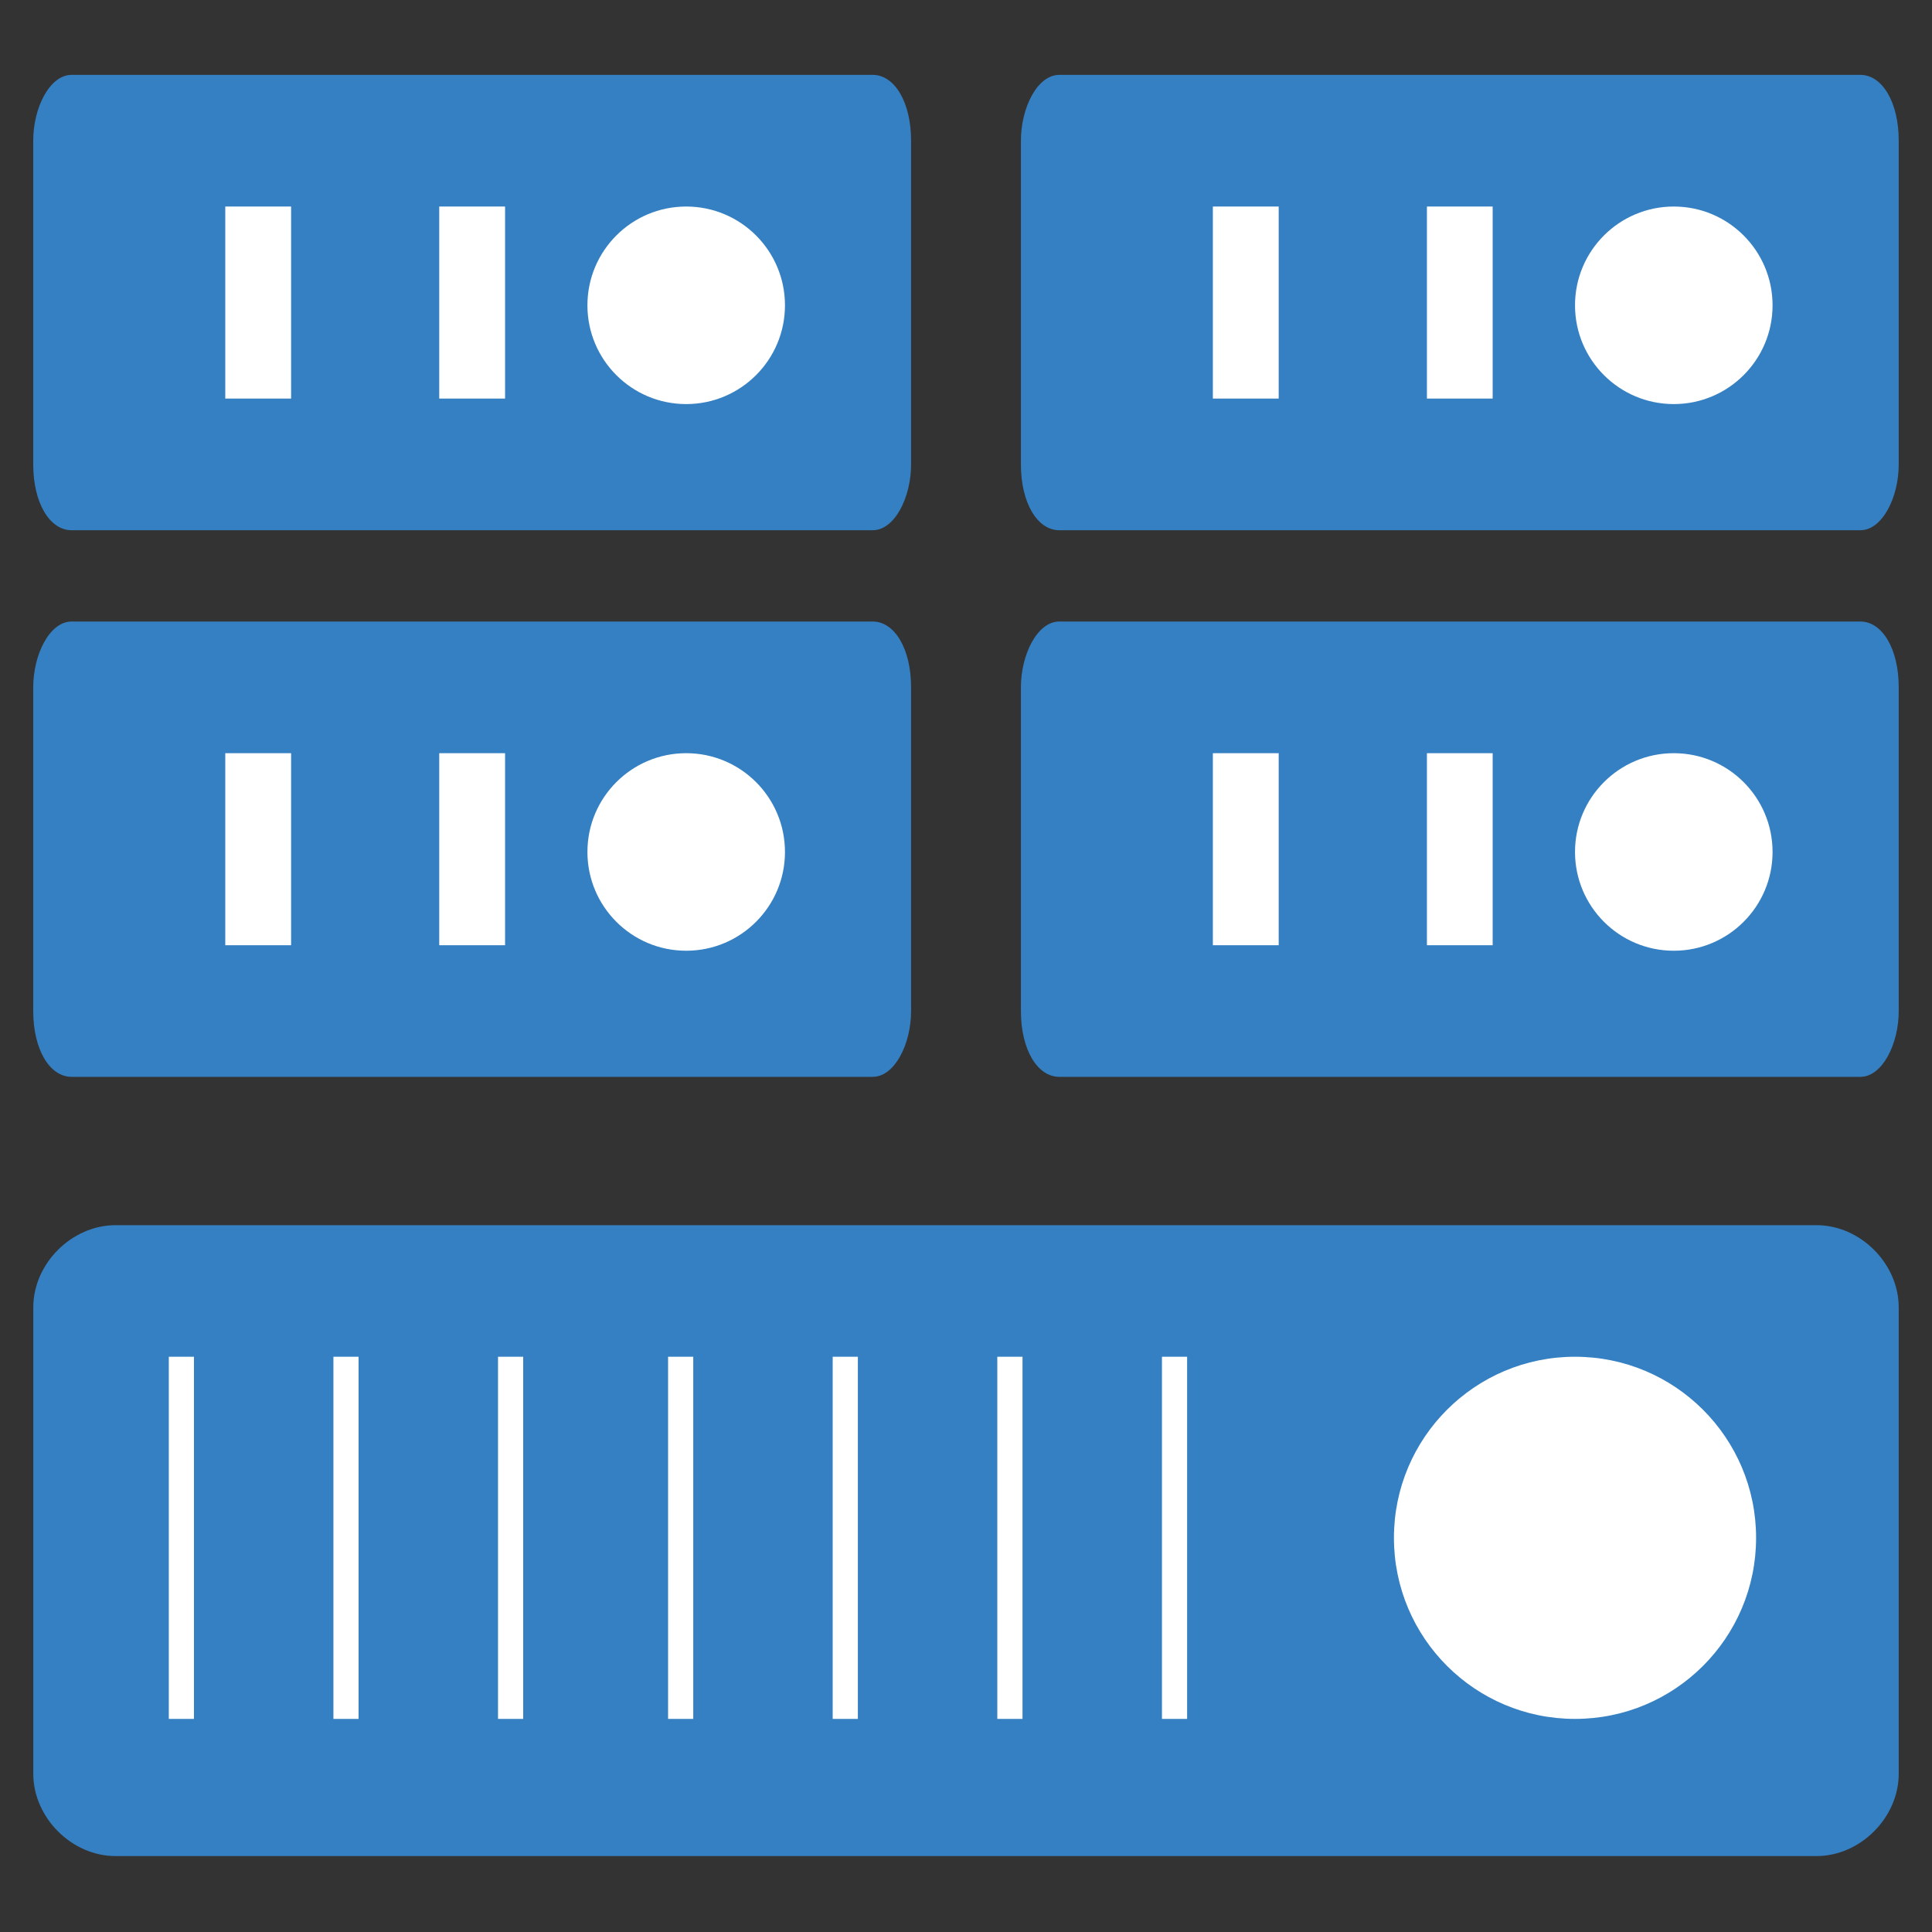 <?xml version="1.0" encoding="utf-8"?><svg version="1.1" id="Layer_1" xmlns="http://www.w3.org/2000/svg" xmlns:xlink="http://www.w3.org/1999/xlink" x="0px" y="0px" width="40px" height="40px" viewBox="0 0 40 40" enable-background="new 0 0 40 40" xml:space="preserve"><rect x="0" y="0" width="40" height="40" fill="#333333" stroke="none"/><path fill="#3580C3" d="M21.137,14.231c0-0.682,0.34-1.363,0.795-1.363h16.584c0.455,0,0.795,0.567,0.795,1.363v6.703 c0,0.681-0.34,1.361-0.795,1.361H21.932c-0.455,0-0.795-0.566-0.795-1.361V14.231z"/><rect x="29.543" y="15.594" fill="#FFFFFF" width="1.361" height="3.976"/><circle fill="#FFFFFF" cx="34.654" cy="17.639" r="2.045"/><rect x="25.111" y="15.594" fill="#FFFFFF" width="1.363" height="3.976"/><path fill="#3580C3" d="M39.311,36.723c0,0.908-0.795,1.705-1.703,1.705H2.393c-0.909,0-1.704-0.797-1.704-1.705v-9.654 c0-0.908,0.795-1.703,1.704-1.703h35.215c0.908,0,1.703,0.795,1.703,1.703V36.723z"/><circle fill="#FFFFFF" cx="32.609" cy="31.839" r="3.749"/><rect x="24.057" y="28.09" fill="#FFFFFF" width="0.521" height="7.498"/><rect x="20.648" y="28.09" fill="#FFFFFF" width="0.522" height="7.498"/><rect x="13.832" y="28.09" fill="#FFFFFF" width="0.521" height="7.498"/><rect x="10.311" y="28.09" fill="#FFFFFF" width="0.521" height="7.498"/><rect x="17.24" y="28.09" fill="#FFFFFF" width="0.521" height="7.498"/><rect x="3.495" y="28.09" fill="#FFFFFF" width="0.521" height="7.498"/><rect x="6.903" y="28.09" fill="#FFFFFF" width="0.521" height="7.498"/><path fill="#3580C3" d="M21.137,2.913c0-0.682,0.34-1.363,0.795-1.363h16.584c0.455,0,0.795,0.568,0.795,1.363v6.703 c0,0.681-0.34,1.362-0.795,1.362H21.932c-0.455,0-0.795-0.567-0.795-1.362V2.913z"/><rect x="29.543" y="4.276" fill="#FFFFFF" width="1.361" height="3.976"/><circle fill="#FFFFFF" cx="34.654" cy="6.321" r="2.045"/><rect x="25.111" y="4.276" fill="#FFFFFF" width="1.363" height="3.976"/><path fill="#3580C3" d="M0.688,2.913c0-0.682,0.34-1.363,0.795-1.363h16.585c0.455,0,0.795,0.568,0.795,1.363v6.703 c0,0.681-0.34,1.362-0.795,1.362H1.483c-0.455,0-0.795-0.567-0.795-1.362V2.913z"/><rect x="9.094" y="4.276" fill="#FFFFFF" width="1.363" height="3.976"/><circle fill="#FFFFFF" cx="14.207" cy="6.321" r="2.045"/><rect x="4.664" y="4.276" fill="#FFFFFF" width="1.363" height="3.976"/><path fill="#3580C3" d="M0.688,14.231c0-0.682,0.34-1.363,0.795-1.363h16.585c0.455,0,0.795,0.567,0.795,1.363v6.703 c0,0.681-0.34,1.361-0.795,1.361H1.483c-0.455,0-0.795-0.566-0.795-1.361V14.231z"/><rect x="9.094" y="15.594" fill="#FFFFFF" width="1.363" height="3.976"/><circle fill="#FFFFFF" cx="14.207" cy="17.639" r="2.045"/><rect x="4.664" y="15.594" fill="#FFFFFF" width="1.363" height="3.976"/></svg>